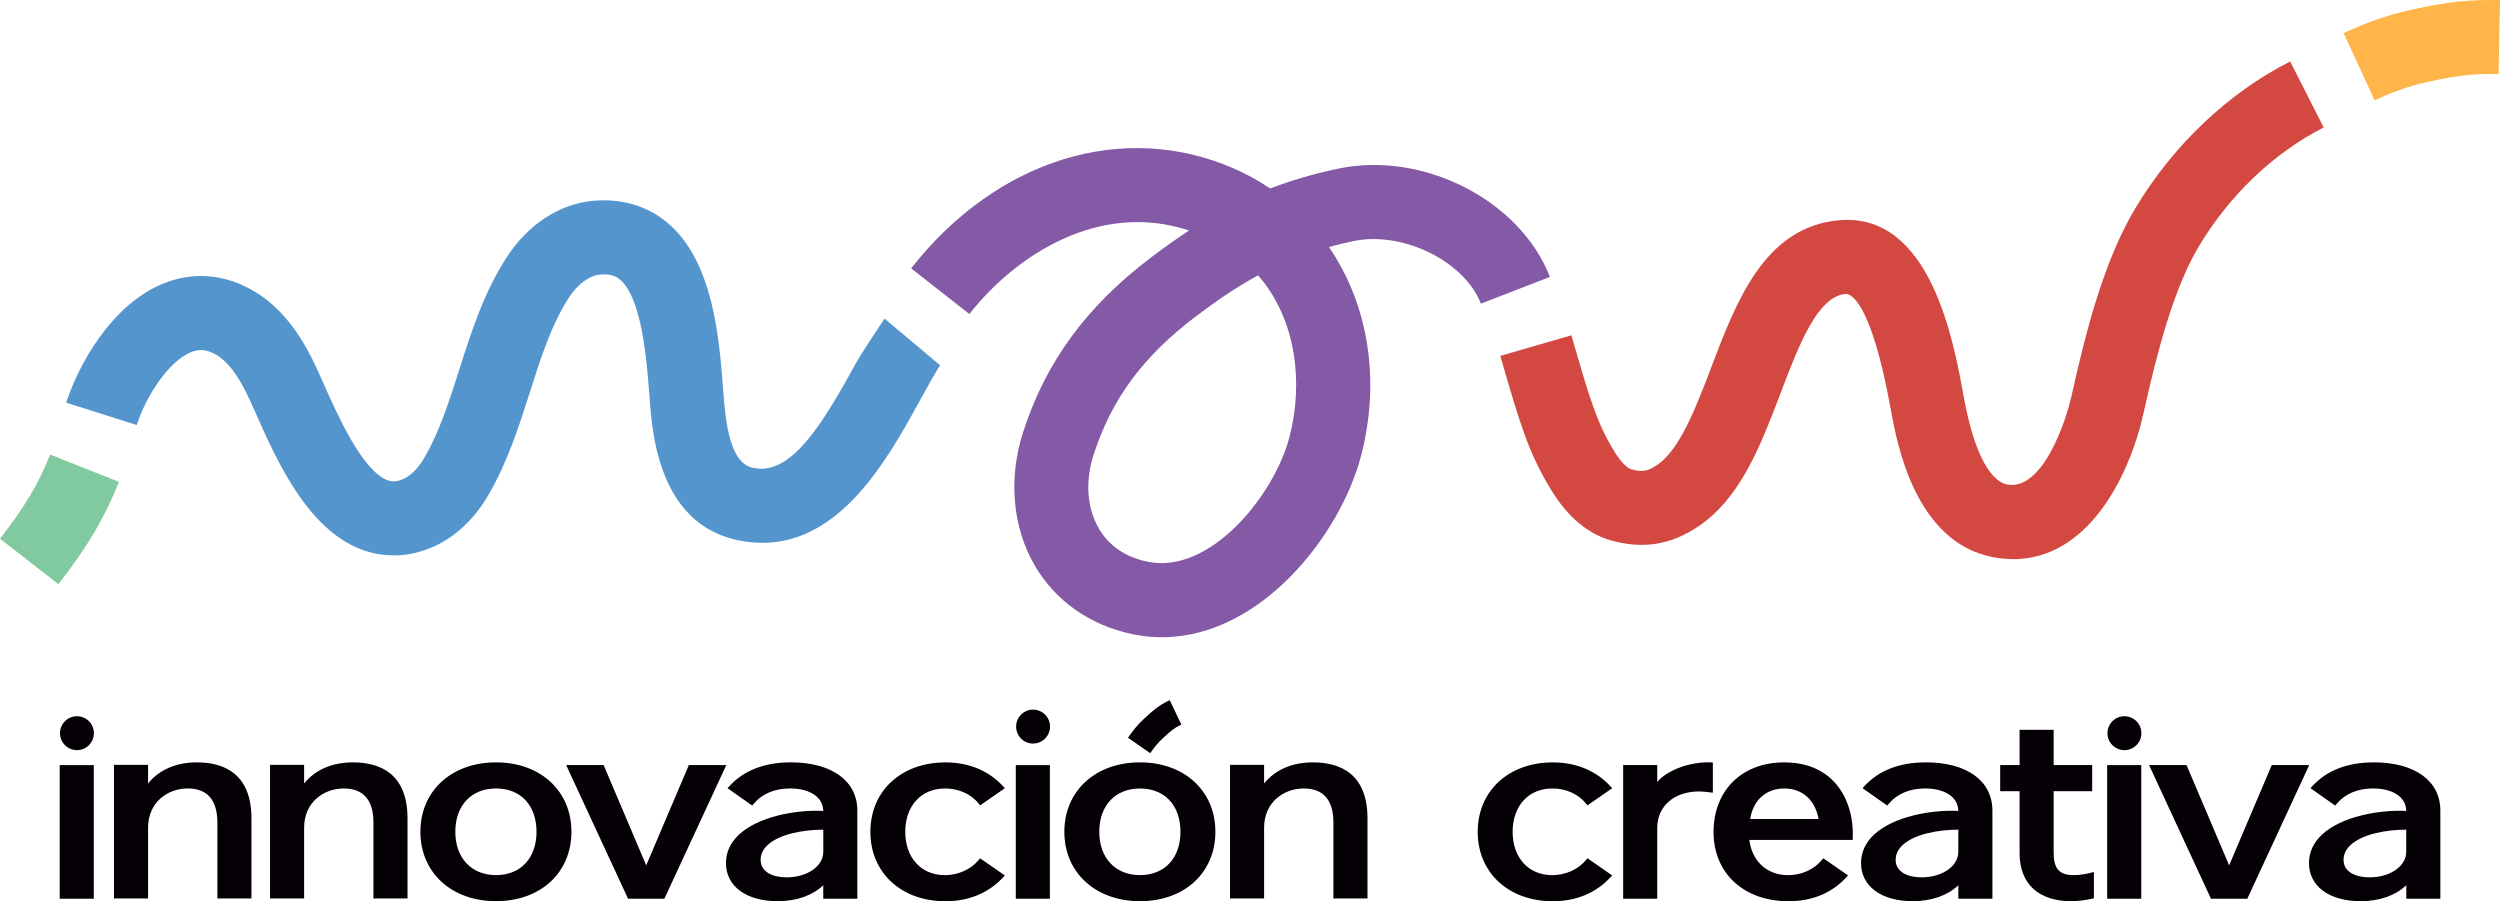 <?xml version="1.0" encoding="UTF-8"?>
<svg id="Capa_2" data-name="Capa 2" xmlns="http://www.w3.org/2000/svg" viewBox="0 0 795.98 286.94">
  <defs>
    <style>
      .cls-1 {
        fill: #050006;
      }

      .cls-2 {
        fill: #8459a5;
      }

      .cls-3 {
        fill: #d34942;
      }

      .cls-4 {
        fill: #81c99e;
      }

      .cls-5 {
        fill: #5595ce;
      }

      .cls-6 {
        fill: #ffb54a;
      }
    </style>
  </defs>
  <g id="Capa_1-2" data-name="Capa 1">
    <g id="Logo-Estandar">
      <g>
        <path class="cls-4" d="M18.6,186L0,171.53c7.83-10.07,12.31-17.58,15.96-26.79l21.91,8.68c-4.48,11.32-10.06,20.76-19.27,32.58Z"/>
        <path class="cls-2" d="M370.58,202.89c-3.36.05-6.79-.28-10.28-1.03-13.42-2.88-24.39-10.65-30.89-21.89-7.06-12.2-8.4-27.63-3.68-42.31,7.2-22.39,20.15-40.09,40.77-55.7,4.02-3.04,8-5.9,12.08-8.57-28.61-9.5-55.27,7.9-69.94,26.6l-18.54-14.55c27.29-34.78,67.69-47.23,102.95-31.7,4.04,1.78,7.83,3.88,11.36,6.27,6.53-2.5,13.63-4.61,21.6-6.3,27.12-5.74,58.01,10.05,67.47,34.46l-21.98,8.51c-5.24-13.54-24.98-23.22-40.61-19.91-2.7.57-5.28,1.2-7.76,1.88,12.35,18.05,16.55,41.89,10.28,66.24-6.54,25.39-31.77,57.57-62.83,58ZM400.57,87.67c-6.85,3.69-13.2,8.06-19.84,13.08-16.8,12.72-26.84,26.33-32.56,44.12-2.69,8.36-2.09,16.85,1.64,23.31,3.21,5.55,8.4,9.14,15.43,10.64,19.99,4.28,40.54-21.12,45.35-39.81,4.41-17.1,2.26-37.21-10.02-51.35Z"/>
        <path class="cls-5" d="M125.64,176.82c-3.6.05-7.17-.58-10.61-1.88-17.25-6.55-27-28.5-33.45-43.02-.76-1.71-1.46-3.3-2.12-4.72-3.54-7.65-6.99-12.22-10.85-14.37-2.8-1.55-5.09-1.78-7.68-.75-7.17,2.85-14.47,14.06-17.38,23.25l-22.47-7.12c3.46-10.9,13.91-31.18,31.15-38.03,9.22-3.66,18.84-2.95,27.83,2.06,11.1,6.17,17.18,17.26,20.79,25.07.71,1.52,1.46,3.23,2.27,5.05,4.27,9.61,12.21,27.49,20.28,30.56,1.11.42,2.58.69,5.15-.48,2.31-1.05,4.62-3.39,6.49-6.58,4.86-8.3,7.94-17.97,11.2-28.2,3.86-12.11,7.84-24.62,15.2-35.91,6.74-10.33,16.7-16.82,27.33-17.8,9.11-.84,17.34,1.58,23.79,7.02,14.52,12.25,16.41,36.59,17.66,52.7.18,2.38.35,4.58.55,6.49,1.83,17.69,7.24,18.53,9.84,18.94,11.48,1.78,21.15-13.89,31.67-33.01,2.5-4.54,7-10.98,9.36-14.65l17.69,14.87c-1.93,3-4.1,6.96-6.4,11.14-10.82,19.68-27.19,49.43-55.94,44.94-17.23-2.68-27.2-16.08-29.65-39.8-.22-2.09-.4-4.49-.6-7.09-.83-10.7-2.37-30.62-9.35-36.5-1.08-.91-2.78-1.91-6.42-1.57-3.32.31-7.06,3.07-9.76,7.21-5.61,8.61-8.95,19.09-12.49,30.19-3.51,11.01-7.13,22.4-13.33,32.97-4.37,7.45-10.27,13.03-17.06,16.12-4.18,1.9-8.45,2.89-12.66,2.95Z"/>
        <path class="cls-3" d="M641.46,178.02c-2.18.03-4.44-.16-6.78-.6-25.02-4.69-30.77-36.53-32.66-46.99-6.45-35.76-13.2-36.93-14.44-36.84-8.96.84-14.89,16.41-20.61,31.47-6.25,16.45-12.72,33.45-26.18,42.51-8.74,5.88-17.53,7.33-27.65,4.56-7.5-2.05-14-7.5-19.3-16.19-7.22-11.82-9.93-21.14-15.85-41.57l-.31-1.05,22.63-6.57.31,1.06c5.64,19.44,7.75,26.71,13.33,35.85,2.3,3.77,4.3,5.44,5.41,5.74,3.56.98,5.18.7,8.28-1.38,7.25-4.88,12.37-18.33,17.31-31.33,7.91-20.79,16.87-44.35,40.45-46.55,29.24-2.74,36.65,38.51,39.82,56.11,4.29,23.75,11.08,27.51,13.8,28.01,11.22,2.1,18.65-19.7,20.55-28.28,4.75-21.41,10.53-43.5,20.51-60.02,12.06-19.97,29.49-36.45,49.09-46.39l10.67,21.02c-15.71,7.97-29.77,21.31-39.58,37.56-8.25,13.66-13.56,34.43-17.67,52.94-4.96,22.34-18.54,46.63-41.12,46.94Z"/>
        <path class="cls-6" d="M756.05,31.93l-9.86-21.4c5.54-2.55,12.48-5.44,21.92-7.51,11.38-2.49,17.88-3.18,27.88-2.99l-.47,23.56c-8.04-.16-12.85.37-22.37,2.45-7.22,1.58-12.48,3.76-17.09,5.89Z"/>
      </g>
      <g>
        <path class="cls-1" d="M24.5,228.04c-2.98,0-5.4,2.42-5.4,5.4s2.42,5.4,5.4,5.4,5.4-2.42,5.4-5.4-2.42-5.4-5.4-5.4Z"/>
        <rect class="cls-1" x="19.01" y="243.6" width="10.85" height="42.55"/>
        <path class="cls-1" d="M62.78,242.73c-6.7,0-12.07,2.32-15.64,6.72v-5.93h-10.85v42.55h10.85v-22.5c0-8.23,6.34-12.53,12.6-12.53s9.47,3.66,9.47,10.87v24.16h10.85v-25.5c0-14.74-9.39-17.83-17.27-17.83Z"/>
        <path class="cls-1" d="M112.47,242.73c-6.7,0-12.07,2.32-15.64,6.72v-5.93h-10.85v42.55h10.85v-22.5c0-8.23,6.34-12.53,12.6-12.53s9.47,3.66,9.47,10.87v24.16h10.85v-25.5c0-14.74-9.39-17.83-17.27-17.83Z"/>
        <path class="cls-1" d="M157.94,242.73c-14.19,0-24.09,9.09-24.09,22.1s9.91,22.1,24.09,22.1,24-9.09,24-22.1-9.87-22.1-24-22.1ZM170.82,264.83c0,8.38-5.06,13.8-12.88,13.8s-12.97-5.42-12.97-13.8,5.09-13.79,12.97-13.79,12.88,5.41,12.88,13.79Z"/>
        <polygon class="cls-1" points="219.32 243.6 205.75 275.52 192.19 243.6 180.26 243.6 199.79 285.76 199.98 286.15 211.53 286.15 230.8 244.56 231.24 243.6 219.32 243.6"/>
        <path class="cls-1" d="M251.74,242.73c-8.36,0-14.95,2.57-19.58,7.65l-.52.57,7.86,5.54.4-.48c2.68-3.25,6.71-4.97,11.65-4.97,6.38,0,10.52,2.81,10.57,7.15-8.77-.42-20.7,1.79-26.86,7.57-2.74,2.57-4.12,5.61-4.12,9.03,0,7.38,6.45,12.14,16.44,12.14,5.96,0,11.07-1.79,14.54-5.07v4.28h10.85v-28.04c0-9.49-8.14-15.38-21.24-15.38ZM262.13,271.24c0,4.54-5.13,8.1-11.68,8.1-4,0-8.27-1.46-8.27-5.57,0-1.68.68-3.21,2.03-4.53,3.8-3.74,11.75-5.08,17.92-5.08v7.08Z"/>
        <path class="cls-1" d="M300.85,251.04c4.4,0,8.34,1.78,10.81,4.89l.39.5,7.89-5.47-.52-.57c-4.6-5.01-10.95-7.65-18.39-7.65-14.08,0-23.91,9.09-23.91,22.11s9.83,22.1,23.91,22.1c7.43,0,13.79-2.65,18.38-7.65l.52-.57-7.88-5.46-.4.48c-2.5,3.06-6.54,4.89-10.82,4.89-7.54,0-12.6-5.54-12.6-13.8s5.07-13.79,12.6-13.79Z"/>
        <path class="cls-1" d="M328.92,225.94c-2.98,0-5.4,2.42-5.4,5.4s2.42,5.4,5.4,5.4,5.4-2.42,5.4-5.4-2.42-5.4-5.4-5.4Z"/>
        <rect class="cls-1" x="323.42" y="243.6" width="10.85" height="42.55"/>
        <path class="cls-1" d="M362.97,242.73c-14.19,0-24.09,9.09-24.09,22.1s9.91,22.1,24.09,22.1,24-9.09,24-22.1-9.87-22.1-24-22.1ZM375.85,264.84c0,8.38-5.06,13.79-12.88,13.79s-12.97-5.41-12.97-13.79,5.09-13.79,12.97-13.79,12.88,5.41,12.88,13.79Z"/>
        <path class="cls-1" d="M418.12,242.73c-6.7,0-12.07,2.32-15.64,6.72v-5.93h-10.85v42.55h10.85v-22.5c0-8.23,6.34-12.53,12.6-12.53s9.47,3.66,9.47,10.87v24.16h10.85v-25.5c0-14.74-9.39-17.83-17.27-17.83Z"/>
        <path class="cls-1" d="M494.22,251.04c4.4,0,8.34,1.78,10.81,4.89l.39.5,7.89-5.47-.53-.57c-4.59-5.01-10.95-7.65-18.38-7.65-14.08,0-23.91,9.09-23.91,22.11s9.83,22.1,23.91,22.1c7.43,0,13.79-2.65,18.38-7.65l.53-.57-7.88-5.46-.4.48c-2.5,3.06-6.54,4.89-10.82,4.89-7.54,0-12.6-5.54-12.6-13.8s5.07-13.79,12.6-13.79Z"/>
        <path class="cls-1" d="M527.65,248.94v-5.34h-10.85v42.55h10.85v-22.5c0-6.97,5.36-11.66,13.34-11.66,1.08,0,2.18.14,3.35.28l1.02.12v-9.63l-.64-.03c-5.77-.24-13.35,1.96-17.06,6.21Z"/>
        <path class="cls-1" d="M568.1,242.73c-13.47,0-22.52,8.91-22.52,22.18s9.79,22.03,23.82,22.03c7.6,0,13.82-2.57,18.48-7.65l.52-.57-7.87-5.46-.4.48c-2.56,3.11-6.51,4.9-10.82,4.9-6.68,0-11.47-4.38-12.34-11.22h32.9l.03-.65c.29-7.11-1.91-13.66-6.05-17.97-3.86-4.02-9.16-6.06-15.74-6.06ZM557.25,260.76c.94-6.01,5.05-9.72,10.85-9.72s9.84,3.71,10.92,9.72h-21.77Z"/>
        <path class="cls-1" d="M613.12,242.73c-8.36,0-14.95,2.57-19.59,7.65l-.51.57,7.87,5.54.4-.48c2.68-3.25,6.71-4.97,11.65-4.97,6.38,0,10.52,2.81,10.57,7.15-8.75-.41-20.7,1.79-26.85,7.57-2.74,2.57-4.12,5.61-4.12,9.03,0,7.38,6.45,12.14,16.44,12.14,5.96,0,11.07-1.79,14.54-5.07v4.28h10.85v-28.04c0-9.49-8.14-15.38-21.24-15.38ZM623.51,264.16v7.08c0,4.54-5.13,8.1-11.68,8.1-4,0-8.27-1.46-8.27-5.57,0-1.68.68-3.21,2.03-4.53,3.8-3.74,11.75-5.08,17.92-5.08Z"/>
        <path class="cls-1" d="M660.29,278.63c-4.62,0-6.42-2-6.42-7.15v-19.57h12.26v-8.31h-12.26v-11.23h-10.85v11.23h-6.18v8.31h6.18v19.72c0,9.73,5.99,15.3,16.44,15.3,2.15,0,4.6-.29,6.82-.84l.4-.1v-8.35l-.84.21c-1.98.51-3.85.77-5.55.77Z"/>
        <path class="cls-1" d="M676.4,228.04c-2.98,0-5.4,2.42-5.4,5.4s2.42,5.4,5.4,5.4,5.4-2.42,5.4-5.4-2.42-5.4-5.4-5.4Z"/>
        <rect class="cls-1" x="670.91" y="243.6" width="10.85" height="42.55"/>
        <polygon class="cls-1" points="723.31 243.6 709.74 275.52 696.31 243.91 696.17 243.6 684.25 243.6 703.78 285.76 703.97 286.15 715.52 286.15 734.79 244.56 735.23 243.6 723.31 243.6"/>
        <path class="cls-1" d="M755.74,242.73c-8.36,0-14.95,2.57-19.59,7.65l-.51.57,7.87,5.54.4-.48c2.68-3.25,6.71-4.97,11.65-4.97,6.38,0,10.52,2.81,10.57,7.15-8.76-.41-20.7,1.79-26.85,7.57-2.74,2.57-4.12,5.61-4.12,9.03,0,7.38,6.45,12.14,16.44,12.14,5.96,0,11.07-1.79,14.54-5.07v4.28h10.85v-28.04c0-9.49-8.14-15.38-21.24-15.38ZM766.12,264.16v7.08c0,4.54-5.13,8.1-11.68,8.1-4,0-8.27-1.46-8.27-5.57,0-1.68.68-3.21,2.03-4.53,3.8-3.74,11.75-5.08,17.92-5.08Z"/>
        <path class="cls-1" d="M366.53,239.38c.92-1.32,2-2.76,3.7-4.32,2.41-2.23,3.58-3.23,5.44-4.12l.47-.23-3.71-7.78-.47.23c-3.02,1.44-4.88,3.07-7.59,5.57-2.32,2.14-3.79,4.1-4.92,5.73l-.3.43,7.07,4.92.3-.43Z"/>
      </g>
    </g>
  </g>
</svg>